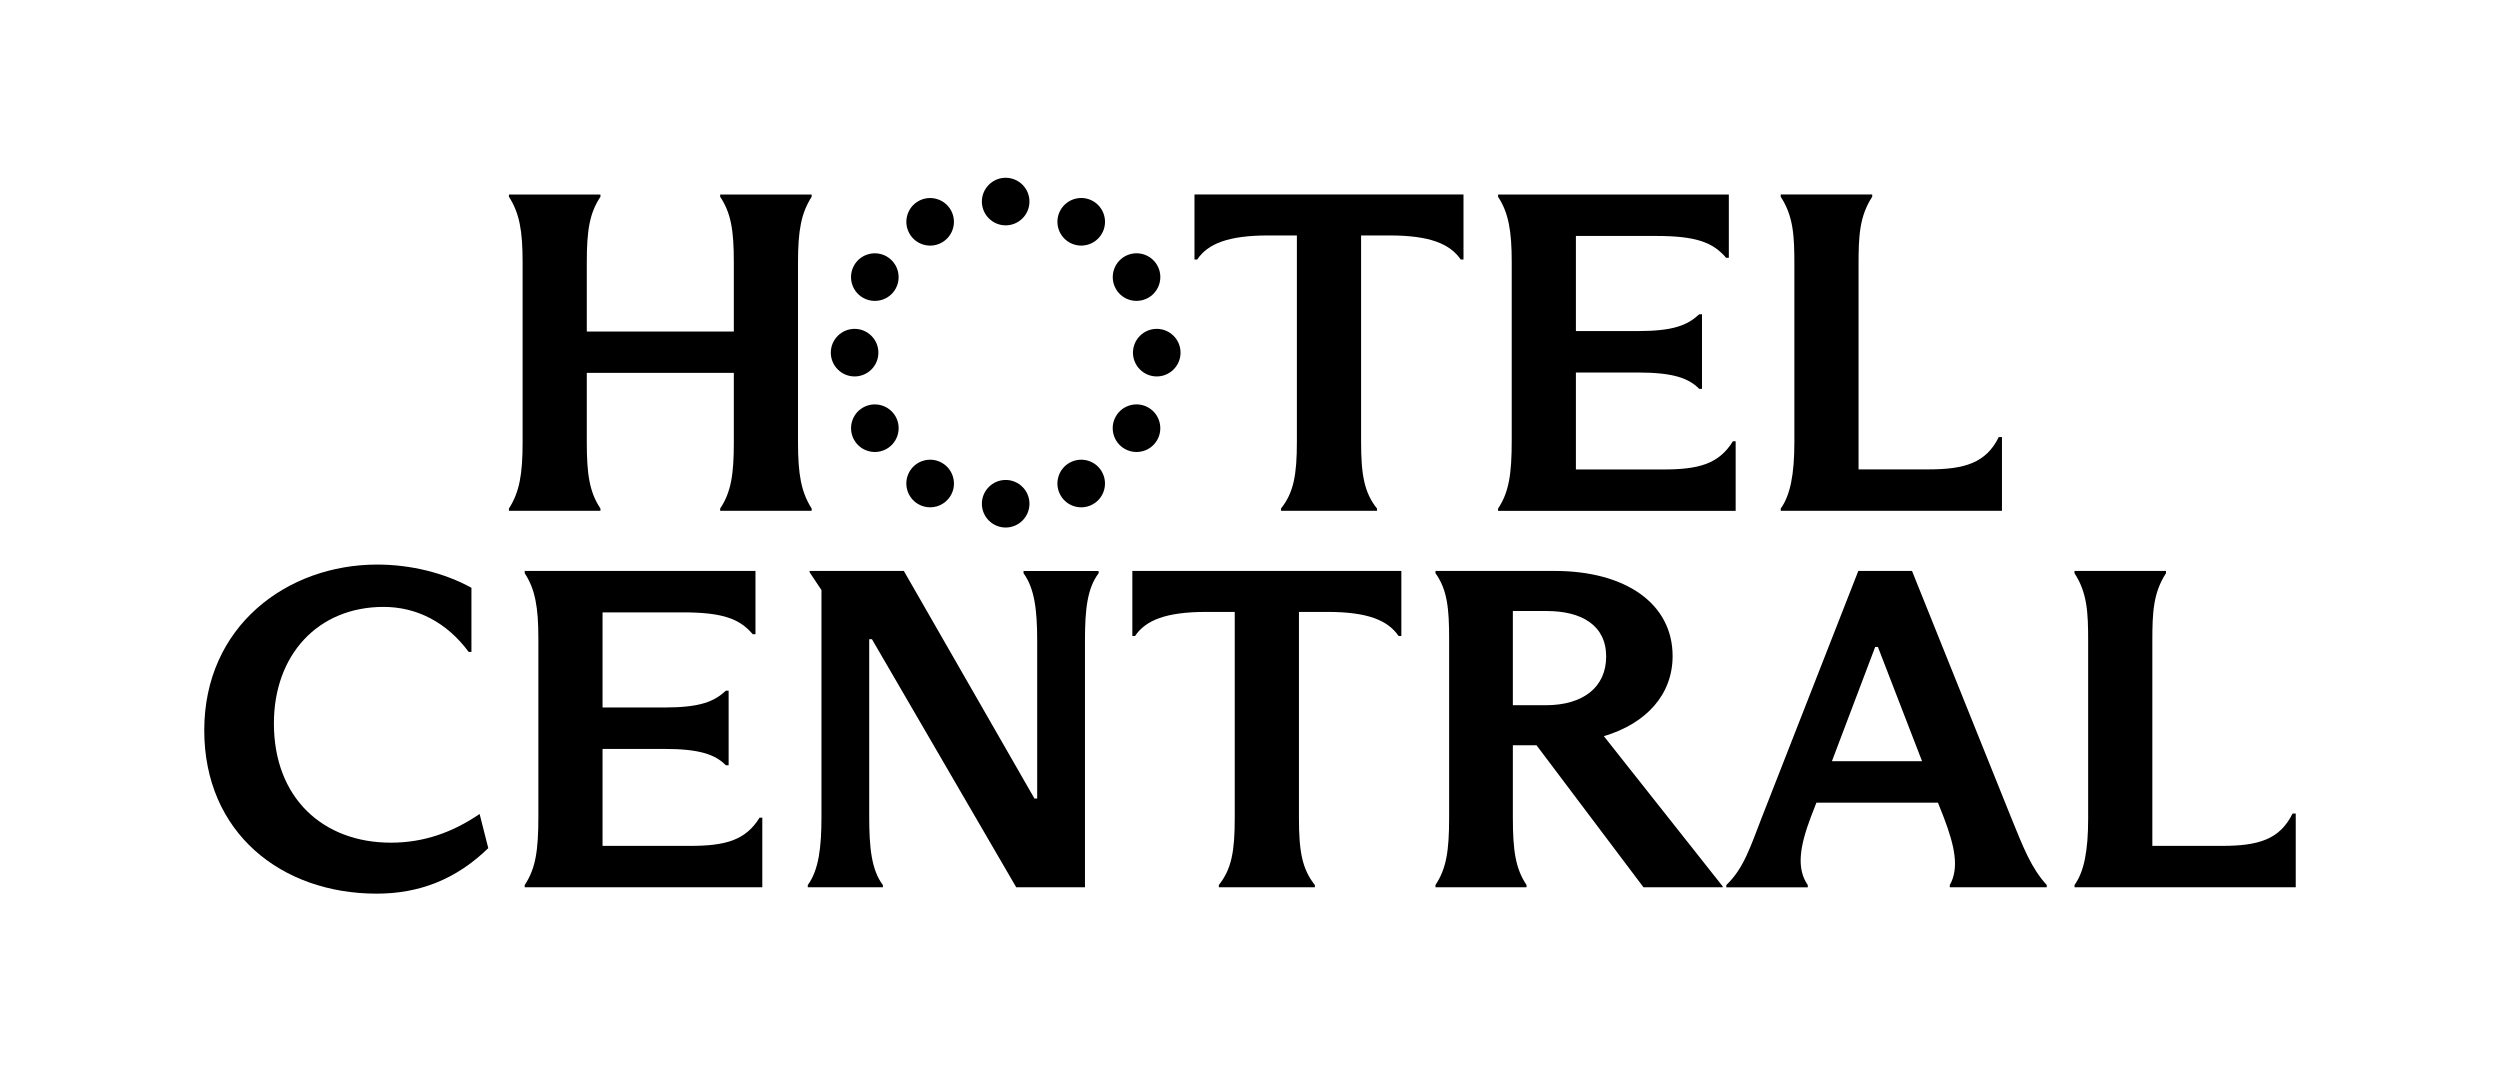 <svg enable-background="new 0 0 992.13 425.2" viewBox="0 0 992.13 425.2" xmlns="http://www.w3.org/2000/svg"><path d="m322.11 78.08c-4.15 6.5-5.42 13.37-5.42 26.01v71.53c0 12.64 1.27 19.69 5.42 26.19v.9h-36.31v-.9c4.34-6.5 5.42-13.55 5.42-26.19v-27.64h-58.35v27.64c0 12.64 1.08 19.69 5.42 26.19v.9h-36.31v-.9c4.15-6.5 5.42-13.55 5.42-26.19v-71.52c0-12.64-1.26-19.51-5.42-26.01v-.9h36.31v.9c-4.34 6.5-5.42 13.37-5.42 26.01v27.46h58.35v-27.46c0-12.64-1.08-19.51-5.42-26.01v-.9h36.31z"/><path d="m508.35 201.82c5.06-6.32 6.32-13.37 6.32-26.55v-81.83h-11.38c-15.71 0-24.02 3.25-28.18 9.57h-1.08v-25.83h106.76v25.83h-1.08c-4.34-6.32-12.46-9.57-28.18-9.57h-11.38v81.83c0 13.19 1.26 20.23 6.32 26.55v.9h-38.11v-.9z"/><path d="m688.8 175.09v27.64h-94.29v-.9c4.34-6.5 5.42-13.73 5.42-27.09v-70.81c0-12.28-1.26-19.51-5.42-25.83v-.9h91.58v25.11h-1.08c-5.24-6.14-11.92-8.67-27.82-8.67h-31.79v37.75h24.39c14.45 0 19.87-2.35 24.57-6.68h1.08v29.62h-1.08c-4.34-4.34-10.48-6.5-24.57-6.5h-24.39v38.48h34.68c14.09 0 22.04-2.17 27.64-11.2h1.08z"/><path d="m706.68 201.82c3.79-5.24 5.42-13.55 5.42-26.37v-70.45c0-11.38-.36-19.15-5.42-26.92v-.9h36.31v.9c-5.06 7.77-5.42 15.54-5.42 26.92v81.28h27.64c14.45 0 22.94-2.53 28-12.82h1.27v29.26h-87.79v-.9z"/><path d="m81.06 289.8c0-41.36 32.88-65.75 68.64-65.75 13.19 0 26.55 3.25 37.39 9.21v25.47h-1.08c-8.67-11.74-20.59-17.88-33.78-17.88-26.01 0-43.53 18.97-43.53 46.24 0 29.8 19.69 47.33 46.42 47.33 13.19 0 24.57-4.15 35.22-11.38l3.43 13.55c-12.82 12.46-27.46 18.06-44.26 18.06-37.92 0-68.45-24.21-68.45-64.85"/><path d="m302.52 324.48v27.64h-94.29v-.9c4.34-6.5 5.42-13.73 5.42-27.1v-70.81c0-12.28-1.26-19.51-5.42-25.83v-.9h91.58v25.11h-1.08c-5.24-6.14-11.92-8.67-27.82-8.67h-31.79v37.75h24.39c14.45 0 19.87-2.35 24.57-6.68h1.08v29.62h-1.08c-4.33-4.33-10.48-6.5-24.57-6.5h-24.39v38.48h34.68c14.09 0 22.04-2.17 27.64-11.2h1.08z"/><path d="m320.58 351.22c4.33-5.96 5.42-14.81 5.42-27.1v-89.96l-4.7-7.04v-.54h37.39l51.84 90.32h1.08v-62.68c0-12.28-1.08-20.77-5.42-26.73v-.9h29.8v.9c-4.52 5.96-5.42 14.45-5.42 26.73v97.9h-27.28l-57.26-98.45h-1.08v70.45c0 12.28.9 21.13 5.42 27.1v.9h-29.8v-.9z"/><path d="m483.69 351.22c5.06-6.32 6.32-13.37 6.32-26.55v-81.83h-11.38c-15.71 0-24.02 3.25-28.18 9.57h-1.08v-25.83h106.76v25.83h-1.08c-4.34-6.32-12.46-9.57-28.18-9.57h-11.38v81.83c0 13.19 1.26 20.23 6.32 26.55v.9h-38.11v-.9z"/><path d="m600.38 279.87h13.01c14.99 0 24.02-7.23 24.02-19.33 0-12.28-9.57-18.06-23.66-18.06h-13.37zm83.27 71.89v.36h-31.43l-42.45-56.36h-9.39v28.72c0 13.19 1.08 20.23 5.42 26.73v.9h-36.13v-.9c4.33-6.5 5.42-13.55 5.42-26.73v-71.17c0-11.74-.72-19.33-5.42-25.83v-.9h47.33c28.18 0 46.78 13.01 46.78 33.78 0 15.17-10.3 26.73-27.28 31.79z"/><path d="m727 302.08h35.77l-17.52-45.34h-1.08zm70.99 22.04c5.06 12.46 8.13 20.41 14.27 27.1v.9h-38.48v-.9c3.79-6.68 1.99-15.35-2.35-26.73l-2.35-5.96h-48.23l-2.17 5.6c-4.52 11.92-5.78 20.59-1.26 27.1v.9h-32.33v-.9c6.86-6.5 9.57-15.17 13.91-26.37l38.47-98.27h21.32z"/><path d="m823.27 351.22c3.79-5.24 5.42-13.55 5.42-26.37v-70.45c0-11.38-.36-19.15-5.42-26.91v-.9h36.31v.9c-5.06 7.77-5.42 15.54-5.42 26.91v81.29h27.64c14.45 0 22.94-2.53 28-12.83h1.27v29.26h-87.79v-.9z"/><path d="m399.1 70.55c-5.21 0-9.44 4.24-9.44 9.44 0 5.21 4.24 9.44 9.44 9.44s9.44-4.24 9.44-9.44c.01-5.21-4.23-9.44-9.44-9.44"/><path d="m399.1 190.47c-5.21 0-9.44 4.24-9.44 9.44 0 5.21 4.24 9.44 9.44 9.44s9.44-4.24 9.44-9.44c.01-5.2-4.23-9.44-9.44-9.44"/><path d="m366.68 97.15c.8.22 1.63.33 2.46.33 1.64 0 3.27-.44 4.71-1.27 4.51-2.6 6.06-8.39 3.46-12.9s-8.39-6.06-12.9-3.46c-2.18 1.26-3.74 3.3-4.4 5.73-.65 2.44-.32 4.98.94 7.17 1.26 2.18 3.29 3.74 5.73 4.4"/><path d="m431.53 182.76c-2.44-.65-4.98-.32-7.17.94-2.18 1.26-3.75 3.3-4.4 5.74s-.32 4.98.94 7.17c1.26 2.18 3.3 3.75 5.73 4.4.8.22 1.63.33 2.46.33 1.64 0 3.27-.44 4.71-1.27 4.51-2.6 6.06-8.39 3.46-12.9-1.26-2.2-3.29-3.76-5.73-4.41"/><path d="m351.9 101.79c-2.18-1.26-4.73-1.59-7.17-.94s-4.48 2.21-5.74 4.4c-2.6 4.51-1.05 10.3 3.46 12.9 1.44.83 3.07 1.27 4.71 1.27.83 0 1.65-.11 2.46-.32 2.44-.65 4.47-2.21 5.74-4.4 2.6-4.51 1.05-10.3-3.46-12.91"/><path d="m455.75 161.75c-2.18-1.26-4.73-1.59-7.17-.94s-4.48 2.21-5.74 4.4c-2.6 4.51-1.05 10.3 3.46 12.9 1.44.83 3.07 1.27 4.71 1.27.83 0 1.65-.11 2.46-.32 2.44-.65 4.47-2.21 5.74-4.4 2.6-4.52 1.05-10.3-3.46-12.91"/><path d="m348.59 139.95c0-5.21-4.24-9.44-9.44-9.44-5.21 0-9.44 4.24-9.44 9.44 0 5.21 4.24 9.44 9.44 9.44 5.2.01 9.44-4.23 9.44-9.44"/><path d="m459.06 130.51c-5.21 0-9.44 4.24-9.44 9.44 0 5.21 4.24 9.44 9.44 9.44s9.44-4.24 9.44-9.44c.01-5.21-4.23-9.44-9.44-9.44"/><path d="m342.46 161.75c-4.51 2.6-6.06 8.39-3.46 12.9 1.26 2.18 3.3 3.75 5.74 4.4.8.22 1.63.33 2.46.33 1.64 0 3.27-.44 4.71-1.27 4.51-2.6 6.06-8.39 3.46-12.9-2.62-4.51-8.4-6.06-12.91-3.46"/><path d="m448.59 119.09c.8.22 1.63.32 2.46.32 1.64 0 3.27-.44 4.71-1.27 4.51-2.6 6.06-8.39 3.46-12.9-1.26-2.18-3.3-3.75-5.73-4.4s-4.98-.32-7.17.94c-4.51 2.6-6.06 8.39-3.46 12.9 1.25 2.2 3.29 3.76 5.73 4.41"/><path d="m373.85 183.7c-2.19-1.26-4.73-1.6-7.17-.94-2.44.65-4.47 2.21-5.74 4.4-2.6 4.51-1.05 10.3 3.46 12.9 1.44.83 3.07 1.27 4.71 1.27.83 0 1.65-.11 2.46-.32 2.44-.65 4.47-2.22 5.74-4.4s1.6-4.73.94-7.17-2.22-4.48-4.4-5.74"/><path d="m424.36 96.2c1.44.83 3.07 1.27 4.71 1.27.83 0 1.65-.11 2.46-.33 2.44-.65 4.47-2.22 5.74-4.4 2.6-4.51 1.05-10.3-3.46-12.9-2.19-1.26-4.73-1.6-7.17-.94-2.44.65-4.47 2.22-5.74 4.4-2.6 4.51-1.05 10.3 3.46 12.9"/></svg>